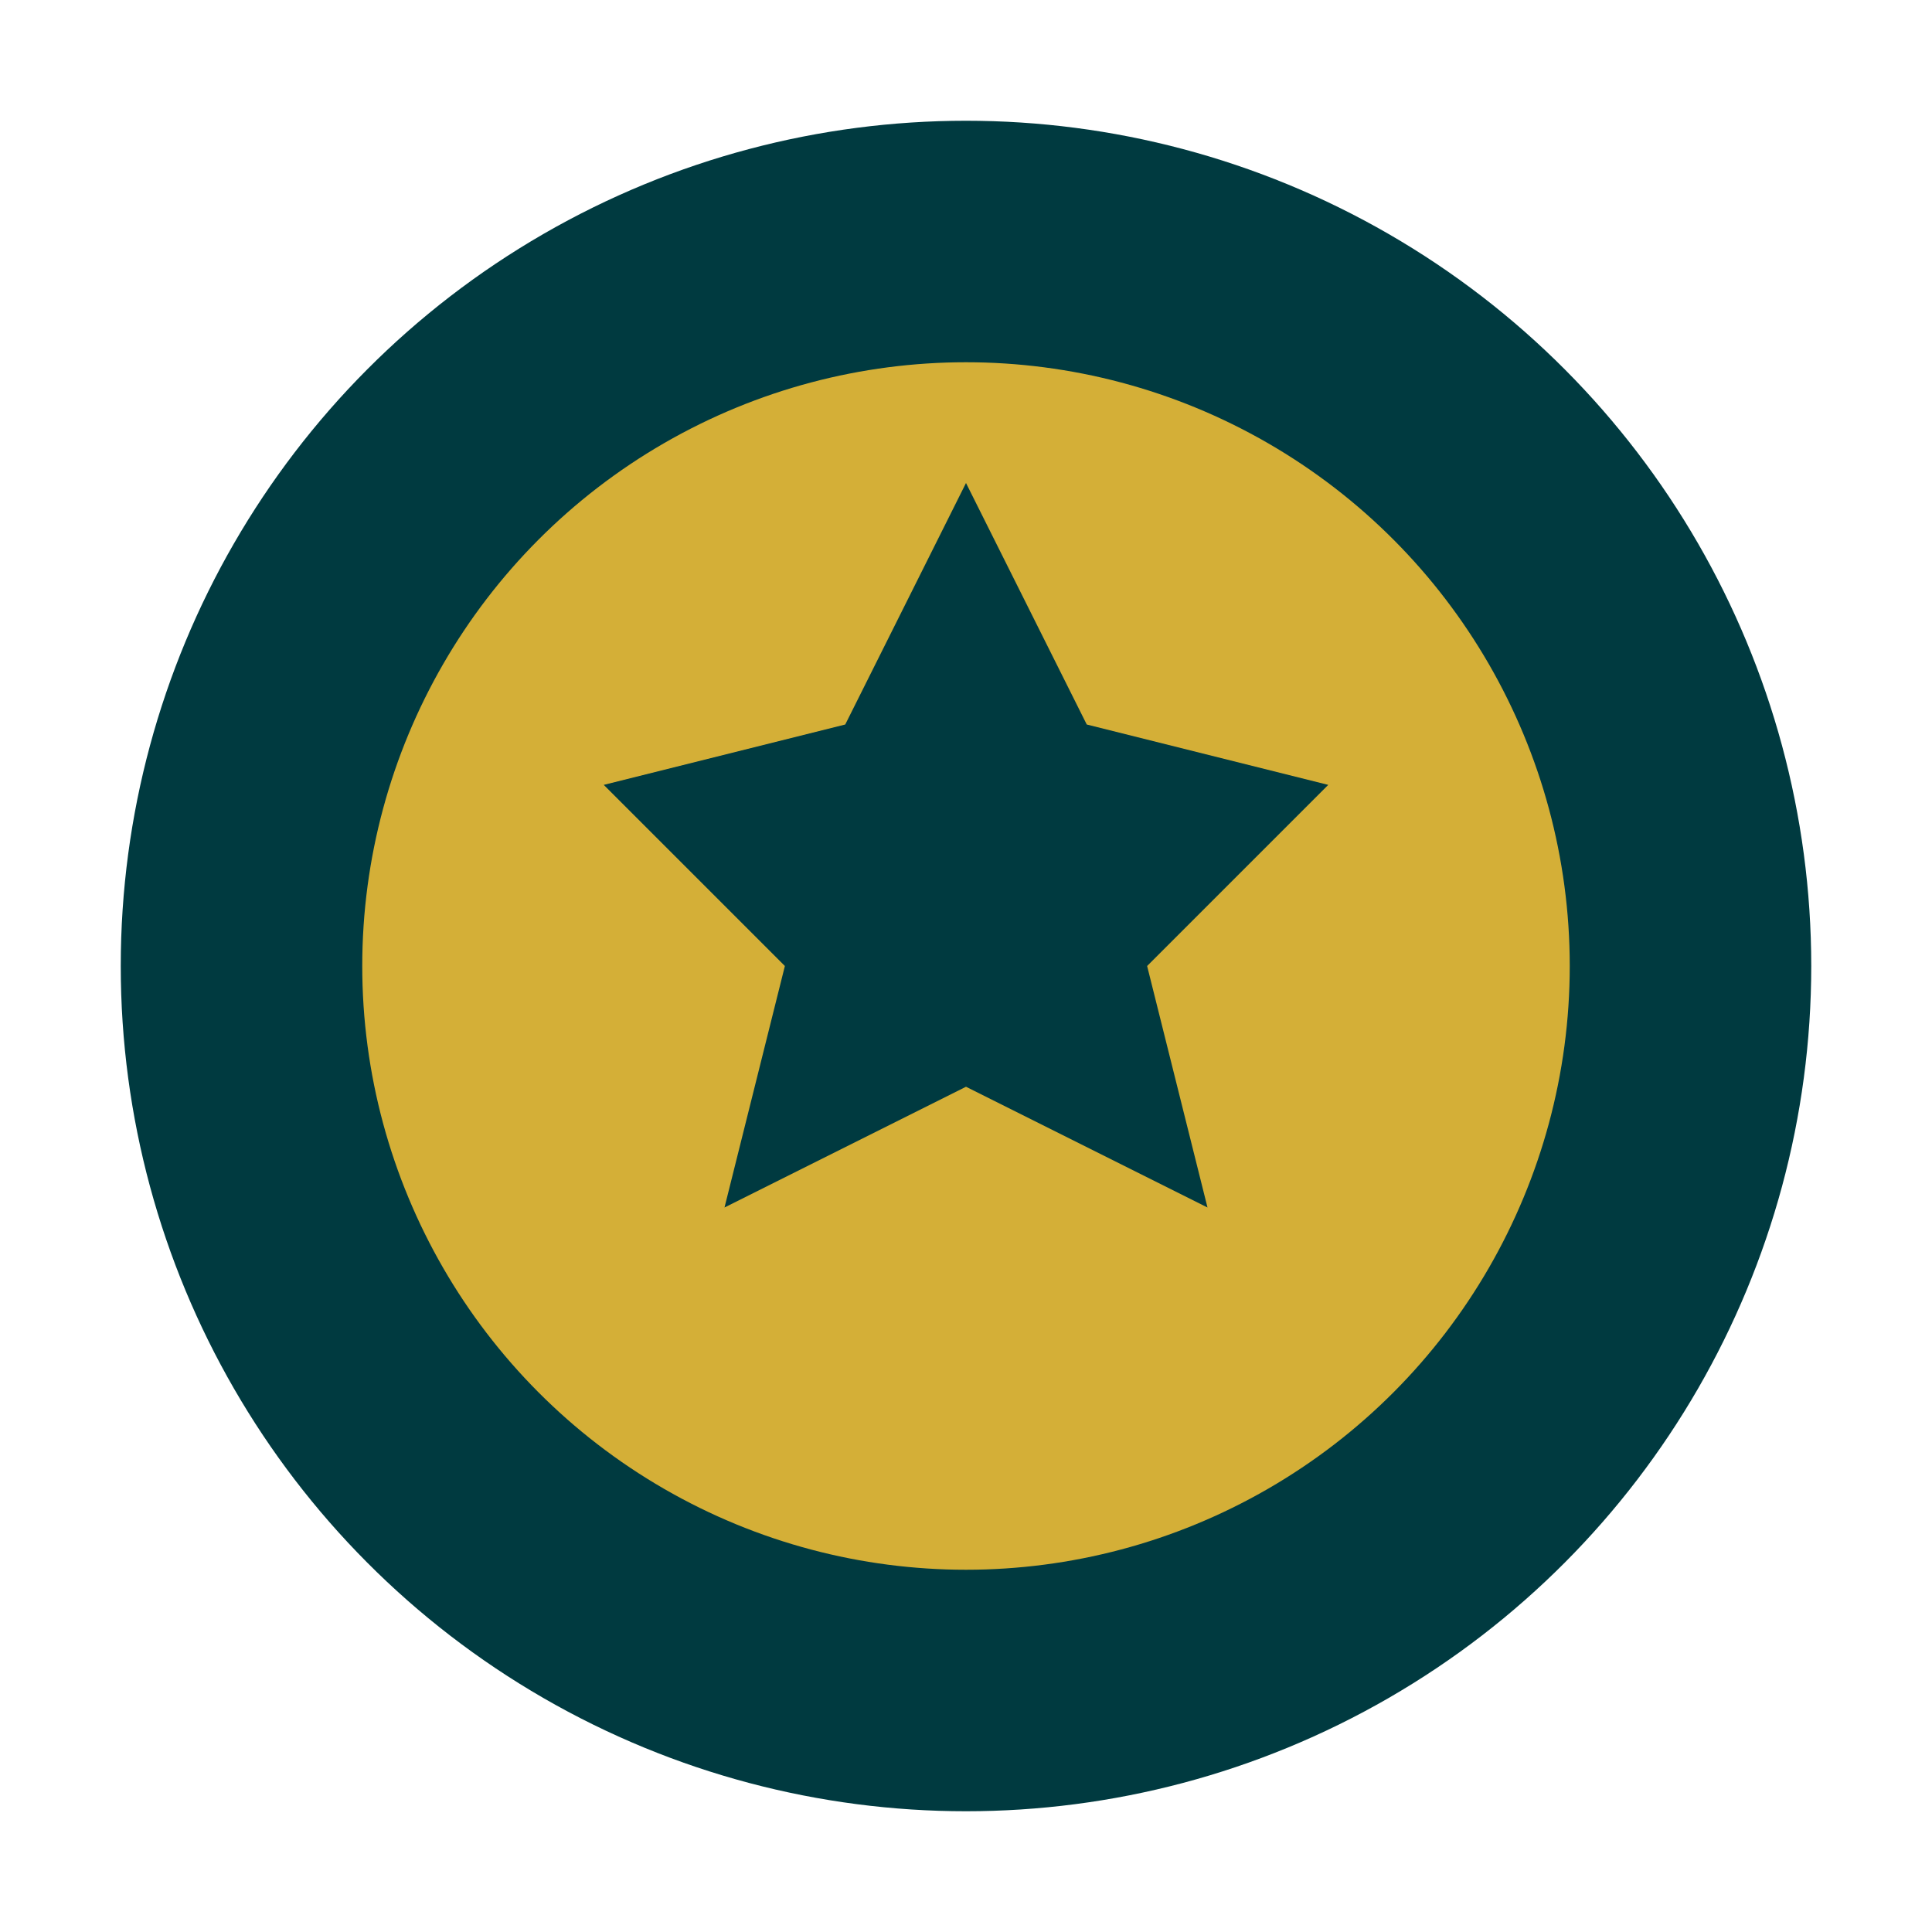 <svg xmlns="http://www.w3.org/2000/svg" width="32" height="32" viewBox="0 0 32 32">
  <circle cx="16" cy="16" r="14" fill="#003A40" />
  <circle cx="16" cy="16" r="10" fill="#D4AF37" />
  <path d="M16 8 L18 12 L22 13 L19 16 L20 20 L16 18 L12 20 L13 16 L10 13 L14 12 Z" fill="#003A40" />
</svg>
